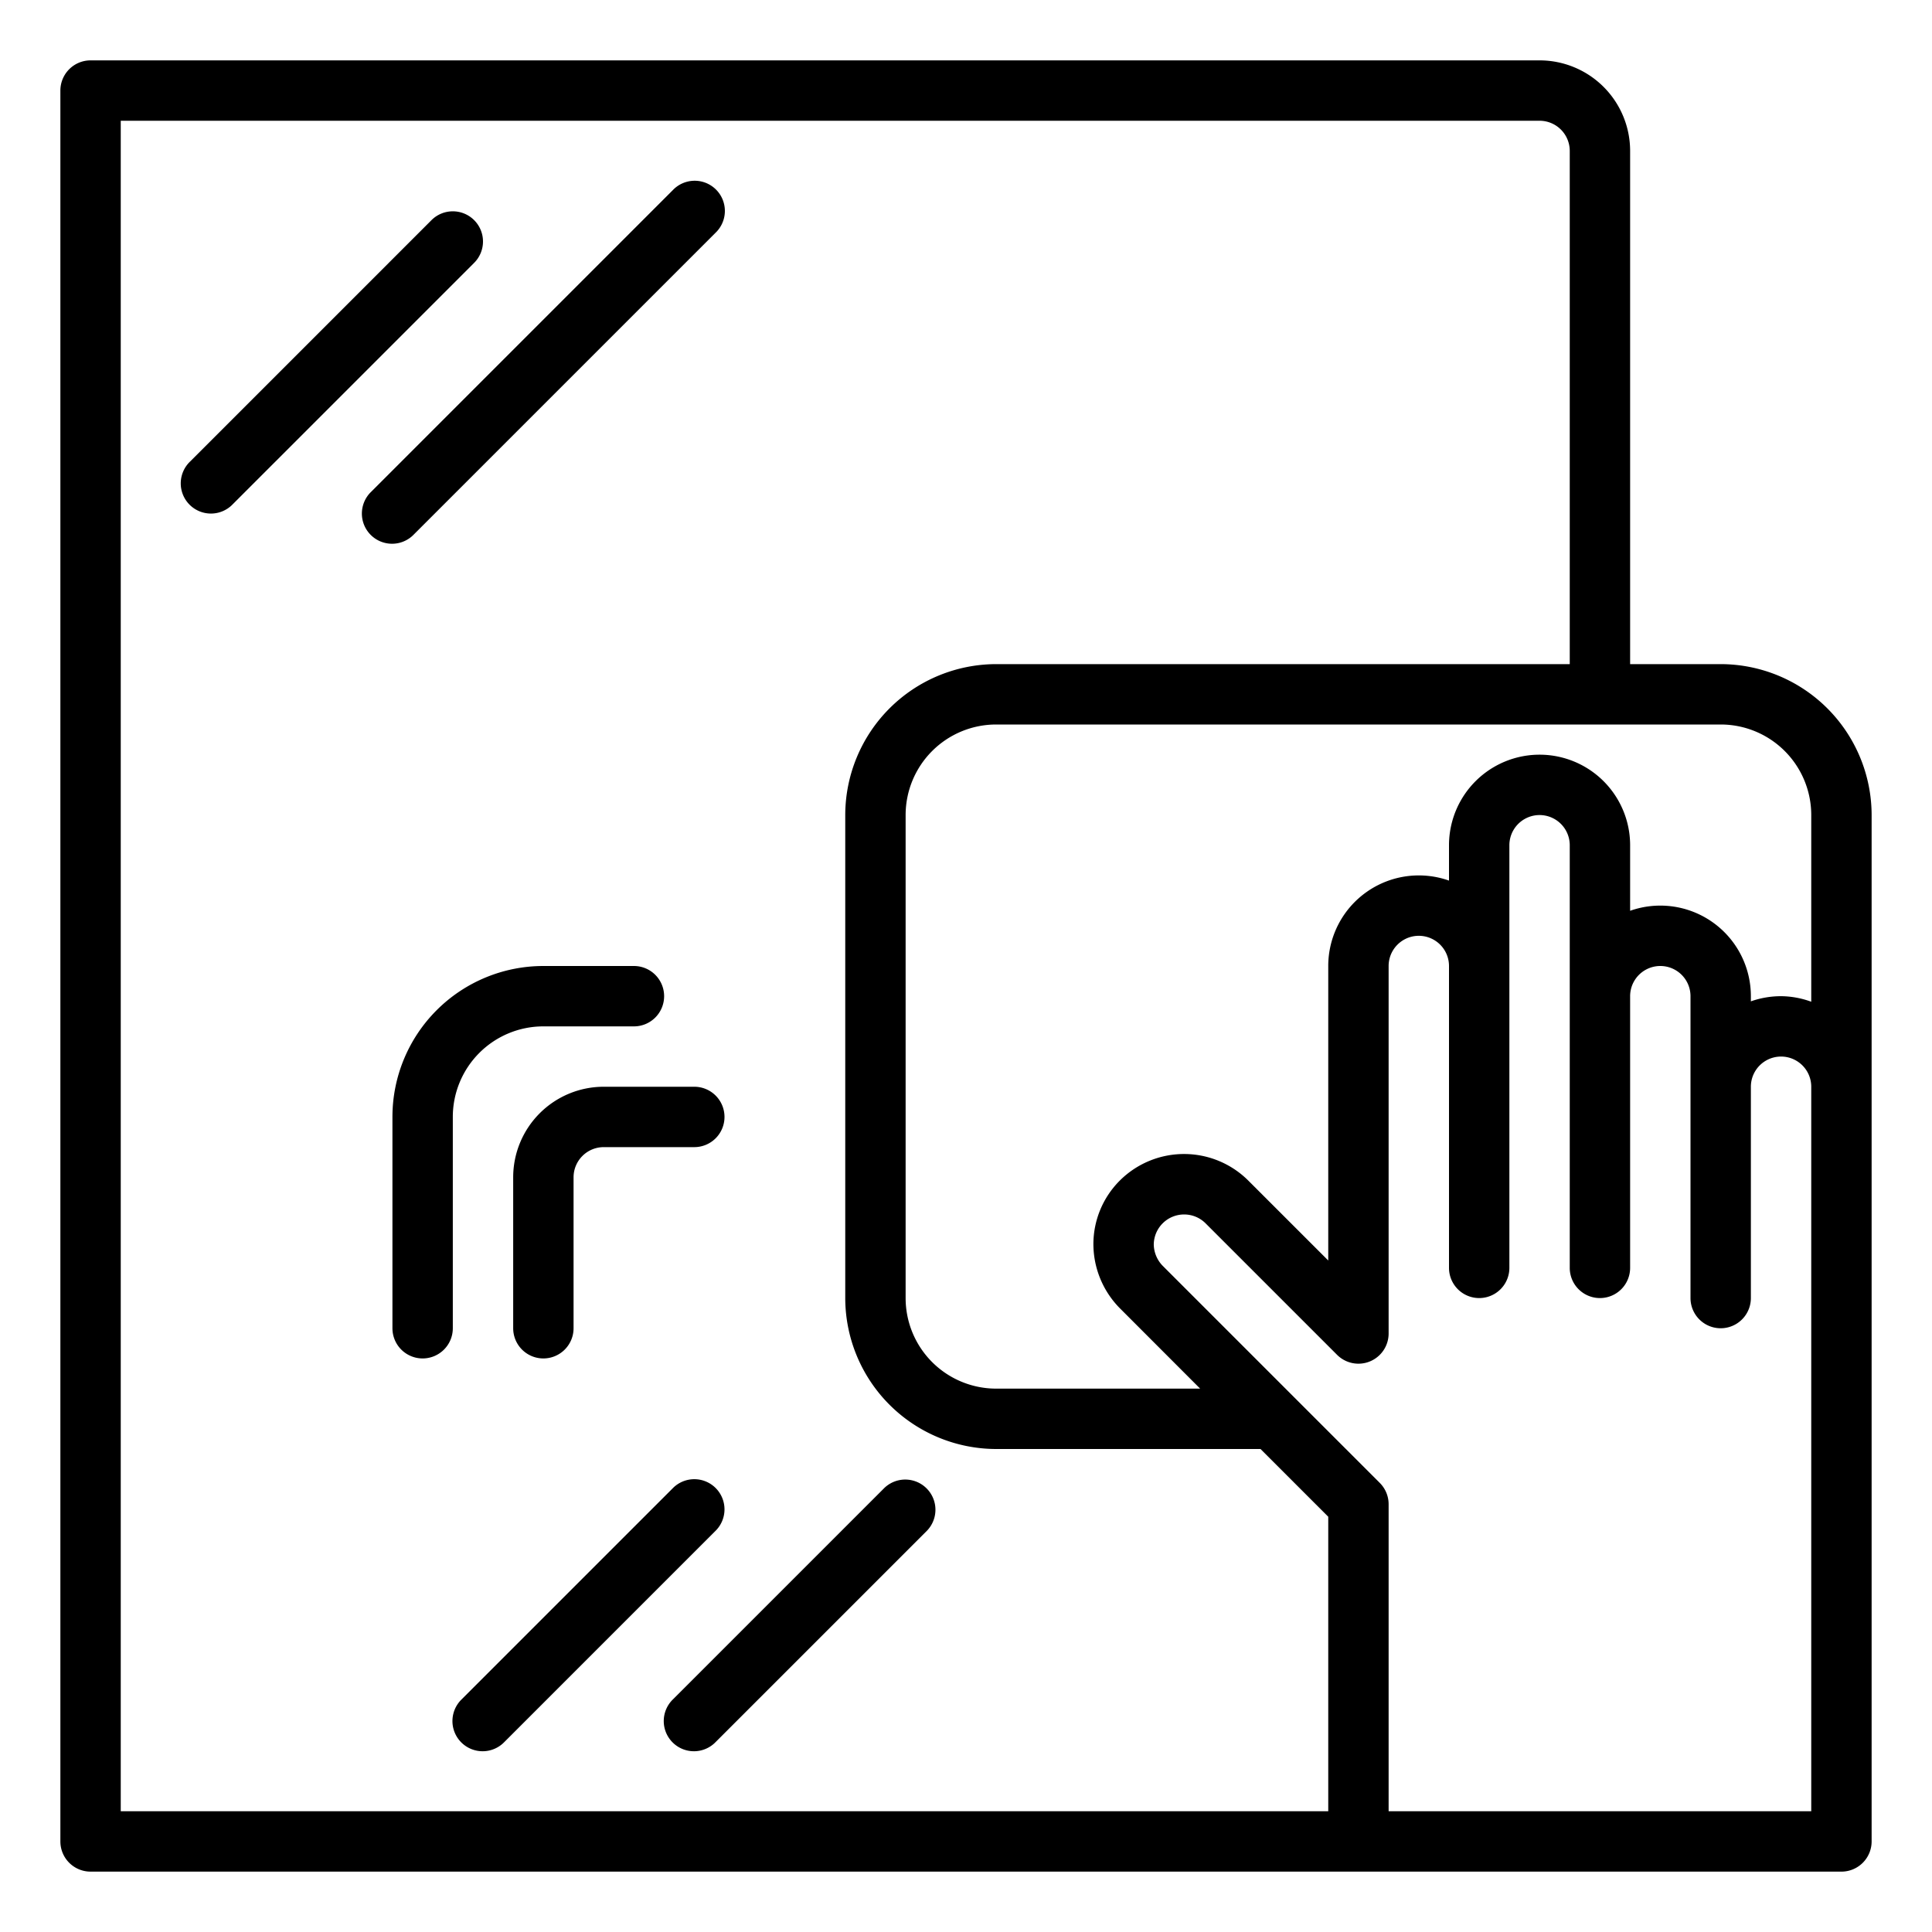 <svg xmlns="http://www.w3.org/2000/svg" viewBox="0 0 64 64" x="0px" y="0px"><g data-name="Glass Cleaning"><path d="M57,22H54V5a3,3,0,0,0-3-3H3A1,1,0,0,0,2,3V61a1,1,0,0,0,1,1H61a1,1,0,0,0,1-1V27A5.006,5.006,0,0,0,57,22Zm3,5v6.184A2.966,2.966,0,0,0,59,33a3.009,3.009,0,0,0-1,.171V33a3,3,0,0,0-4-2.829V28a3,3,0,0,0-6,0v1.171A3,3,0,0,0,44,32v9.756L41.343,39.1a3.013,3.013,0,0,0-4.24,0,2.98,2.98,0,0,0-.883,2.117,3.033,3.033,0,0,0,.883,2.127L39.756,46H33a3,3,0,0,1-3-3V27a3,3,0,0,1,3-3H57A3,3,0,0,1,60,27ZM4,4H51a1,1,0,0,1,1,1V22H33a5.006,5.006,0,0,0-5,5V43a5.006,5.006,0,0,0,5,5h8.756L44,50.244V60H4ZM60,60H46V49.83a1,1,0,0,0-.293-.707l-7.181-7.181a1.038,1.038,0,0,1-.306-.721,1.006,1.006,0,0,1,1.713-.7l4.36,4.36A1,1,0,0,0,46,44.17V32a1,1,0,0,1,2,0V42a1,1,0,0,0,2,0V28a1,1,0,0,1,2,0V42a1,1,0,0,0,2,0V33a1,1,0,0,1,2,0V43a1,1,0,0,0,2,0V36a1,1,0,0,1,2,0V60Z"></path><path d="M15.707,7.293a1,1,0,0,0-1.414,0l-8,8a1,1,0,1,0,1.414,1.414l8-8A1,1,0,0,0,15.707,7.293Z"></path><path d="M13.707,17.707l10-10a1,1,0,1,0-1.414-1.414l-10,10a1,1,0,1,0,1.414,1.414Z"></path><path d="M23.707,49.293a1,1,0,0,0-1.414,0l-7,7a1,1,0,1,0,1.414,1.414l7-7A1,1,0,0,0,23.707,49.293Z"></path><path d="M29.293,49.293l-7,7a1,1,0,1,0,1.414,1.414l7-7a1,1,0,0,0-1.414-1.414Z"></path><path d="M15,37a3,3,0,0,1,3-3h3a1,1,0,0,0,1-1h0a1,1,0,0,0-1-1H18a5,5,0,0,0-5,5v7a1,1,0,0,0,1,1h0a1,1,0,0,0,1-1Z"></path><path d="M17,39v5a1,1,0,0,0,1,1h0a1,1,0,0,0,1-1V39a1,1,0,0,1,1-1h3a1,1,0,0,0,1-1h0a1,1,0,0,0-1-1H20A3,3,0,0,0,17,39Z"></path></g></svg>